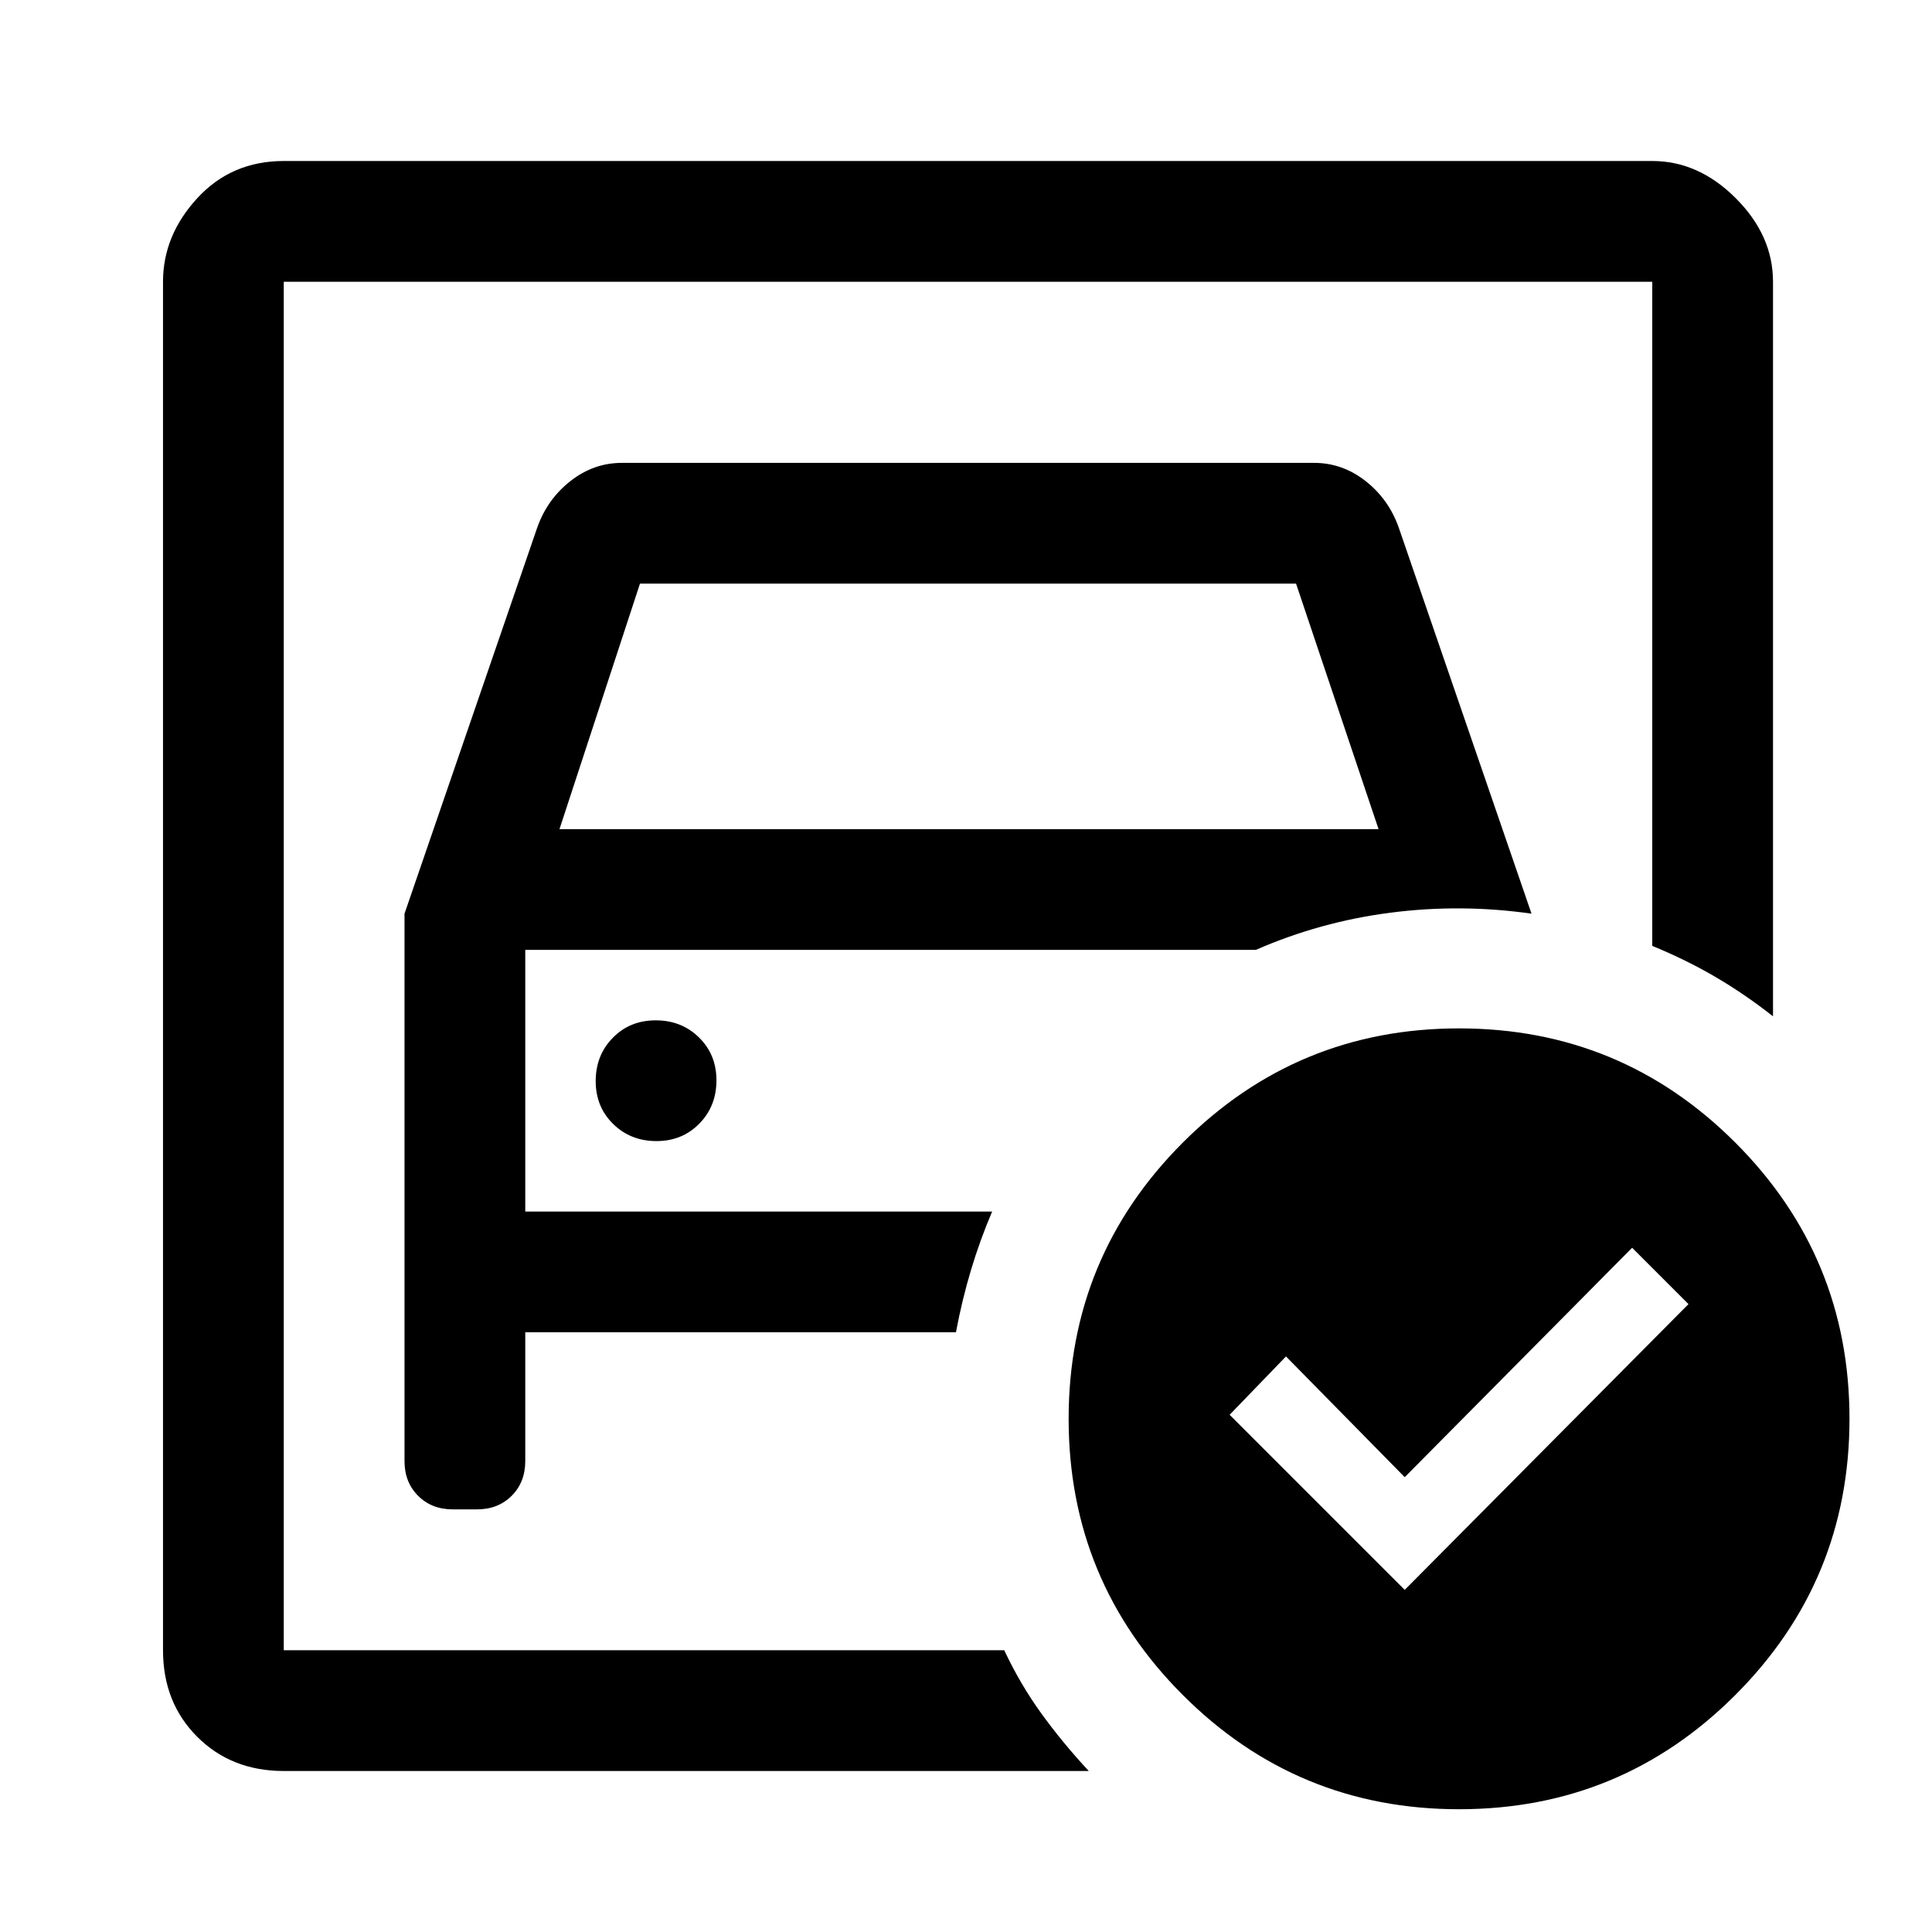 <svg xmlns="http://www.w3.org/2000/svg" width="48" height="48" viewBox="0 -960 960 960"><path d="M141-140v-680 330-19 369Zm60-366v272q0 10.5 6.75 17.25T225-210h12q10.5 0 17.25-6.75T261-234v-64h214q3-16 7.5-31t10.5-29H261v-130h363q32-14 67-18.5t70 .5l-66-191.93Q690-712 678.5-721t-25.5-9H309q-14 0-25.5 9T267-698l-66 192Zm77-42 40-122h326l41 122H278Zm48.18 155q12.82 0 21.32-8.68 8.5-8.67 8.5-21.5 0-12.82-8.68-21.32-8.67-8.5-21.5-8.5-12.82 0-21.32 8.68-8.5 8.67-8.5 21.5 0 12.82 8.68 21.32 8.67 8.5 21.5 8.5ZM698-170l141-142-28-28-113 114-59-60-28 29 87 87Zm27-279q80.51 0 137.26 56.74Q919-335.51 919-255q0 80.51-56.74 137.25Q805.51-61 725-61q-80.51 0-137.26-56.75Q531-174.49 531-255q0-80.51 56.74-137.26Q644.49-449 725-449ZM141-80q-26 0-43-17t-17-43v-680q0-23 17-41.5t43-18.5h680q23 0 41.5 18.5T881-820v365q-14-11-28.5-19.5T821-490v-330H141v680h358q8 17 18.5 31.5T541-80H141Z"/></svg>